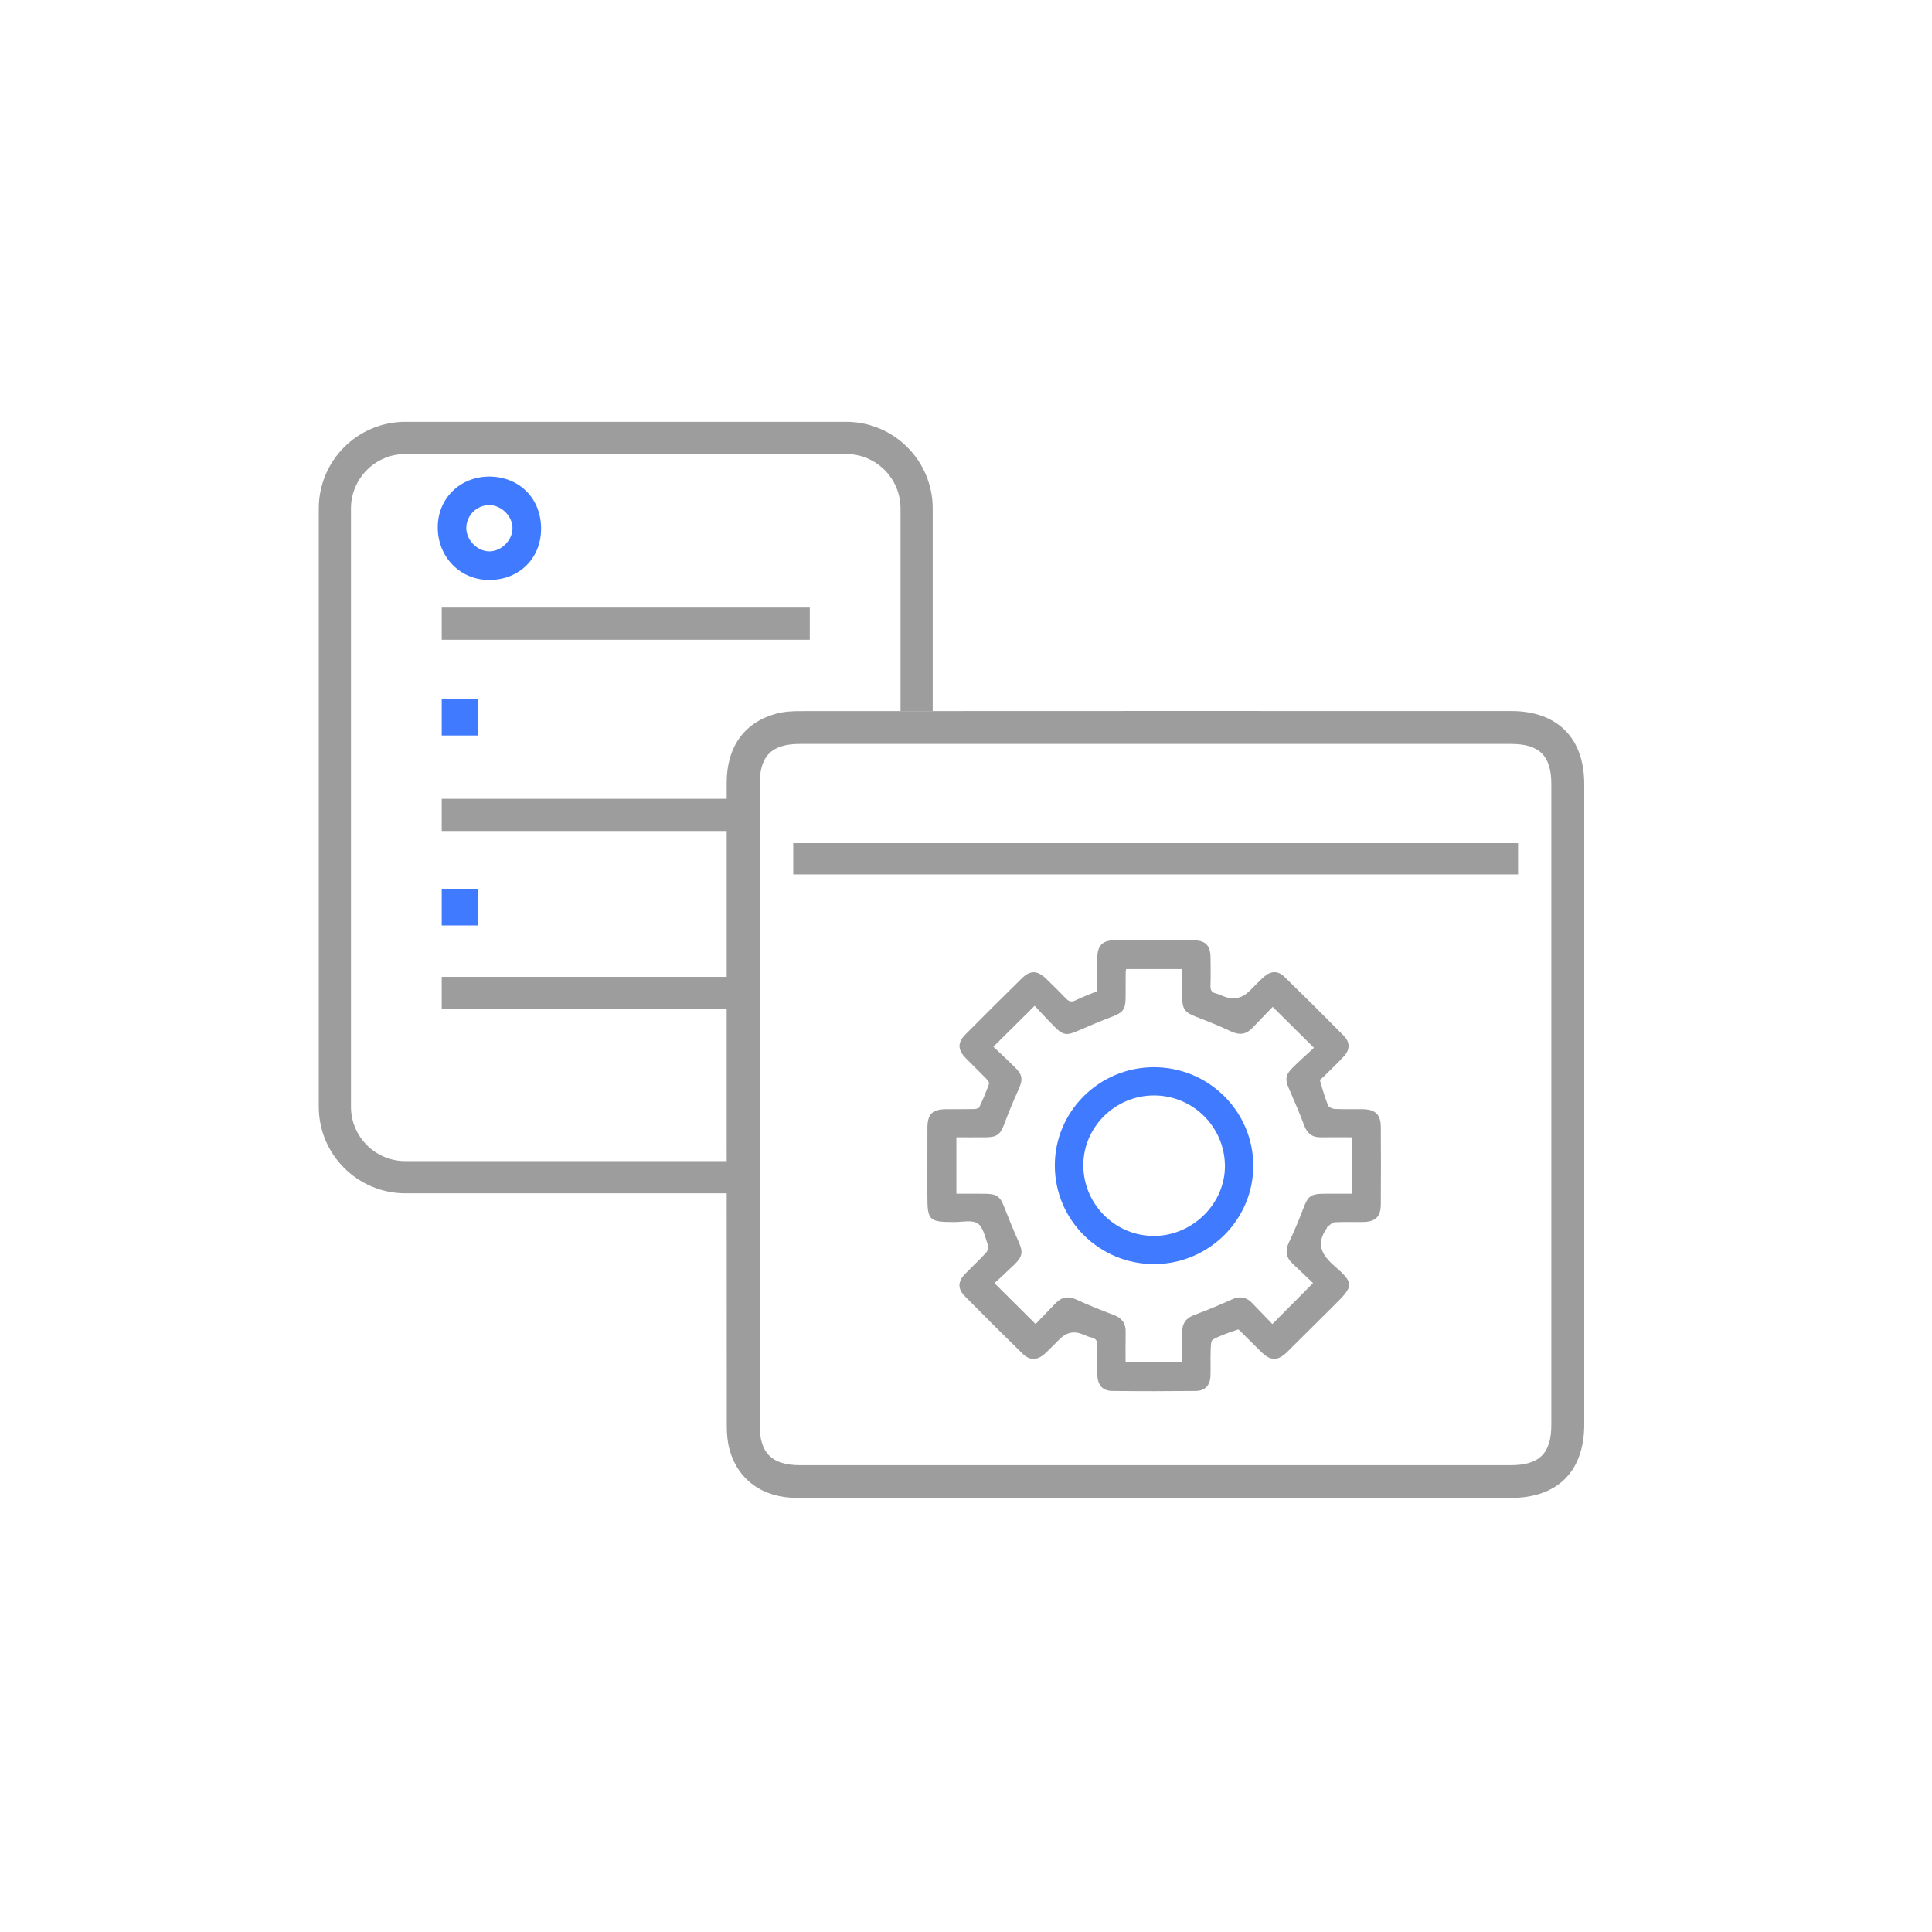 <svg width="150" height="150" viewBox="0 0 150 150" fill="none" xmlns="http://www.w3.org/2000/svg">
<path d="M89.696 116.298C80.421 116.298 71.146 116.301 61.872 116.295C59.213 116.294 57.256 114.881 56.626 112.484C56.476 111.916 56.427 111.306 56.427 110.715C56.416 94.062 56.417 77.409 56.421 60.756C56.421 57.991 57.796 56.069 60.28 55.405C60.873 55.246 61.514 55.21 62.132 55.21C80.532 55.2 98.931 55.199 117.331 55.204C120.913 55.205 123 57.302 123 60.867C123 77.445 123 94.024 123 110.603C123 114.232 120.931 116.298 117.295 116.299C108.095 116.3 98.896 116.298 89.696 116.298ZM89.652 113.758C98.85 113.758 108.049 113.758 117.248 113.758C119.524 113.758 120.445 112.852 120.445 110.611C120.445 94.034 120.445 77.458 120.445 60.88C120.445 58.677 119.524 57.758 117.303 57.758C98.906 57.756 80.508 57.756 62.111 57.758C59.904 57.758 58.98 58.688 58.98 60.901C58.979 77.478 58.979 94.054 58.98 110.631C58.98 112.823 59.924 113.757 62.13 113.757C71.304 113.757 80.478 113.758 89.652 113.758Z" fill="#9D9D9D"/>
<path d="M85.196 76.95C85.196 76.068 85.188 75.193 85.198 74.318C85.209 73.422 85.605 73.011 86.49 73.007C88.553 72.997 90.616 72.998 92.679 73.007C93.581 73.01 93.97 73.4 93.985 74.296C93.998 75.043 94.004 75.791 93.982 76.538C93.972 76.87 94.075 77.057 94.407 77.133C94.615 77.181 94.811 77.276 95.01 77.356C95.762 77.656 96.433 77.514 97.022 76.93C97.386 76.567 97.739 76.191 98.122 75.848C98.66 75.366 99.217 75.344 99.73 75.844C101.281 77.353 102.816 78.88 104.335 80.421C104.835 80.928 104.819 81.496 104.331 82.021C103.82 82.57 103.273 83.085 102.743 83.614C102.652 83.705 102.468 83.822 102.485 83.884C102.668 84.536 102.857 85.188 103.107 85.817C103.165 85.963 103.452 86.091 103.641 86.1C104.348 86.133 105.058 86.106 105.767 86.115C106.777 86.127 107.199 86.519 107.206 87.5C107.219 89.508 107.22 91.516 107.205 93.525C107.198 94.455 106.797 94.848 105.868 94.873C105.116 94.892 104.362 94.853 103.612 94.896C103.418 94.907 103.234 95.13 103.051 95.262C103.021 95.283 103.025 95.344 103.001 95.379C102.172 96.566 102.578 97.394 103.609 98.291C105.153 99.636 105.088 99.848 103.64 101.287C102.409 102.511 101.181 103.738 99.946 104.957C99.206 105.686 98.655 105.681 97.908 104.948C97.418 104.468 96.936 103.98 96.448 103.499C96.342 103.395 96.186 103.199 96.115 103.224C95.451 103.451 94.774 103.669 94.165 104.004C93.997 104.097 94.008 104.572 93.996 104.874C93.972 105.514 94.002 106.156 93.983 106.796C93.961 107.547 93.576 107.986 92.843 107.993C90.674 108.016 88.503 108.017 86.333 107.992C85.612 107.984 85.219 107.526 85.201 106.778C85.183 106.031 85.178 105.283 85.204 104.536C85.216 104.166 85.135 103.925 84.734 103.841C84.506 103.793 84.288 103.69 84.07 103.599C83.399 103.318 82.8 103.44 82.273 103.964C81.894 104.341 81.523 104.73 81.131 105.093C80.567 105.617 79.956 105.649 79.417 105.123C77.898 103.642 76.394 102.145 74.907 100.634C74.332 100.051 74.362 99.494 74.944 98.891C75.479 98.335 76.054 97.817 76.569 97.245C76.697 97.104 76.749 96.785 76.682 96.603C76.473 96.028 76.333 95.264 75.898 94.982C75.456 94.695 74.695 94.883 74.075 94.88C72.122 94.875 72.001 94.757 72.001 92.794C72.001 91.064 71.997 89.333 72.003 87.602C72.007 86.477 72.374 86.121 73.52 86.115C74.208 86.111 74.896 86.122 75.583 86.108C75.737 86.105 75.984 86.069 76.029 85.973C76.313 85.377 76.568 84.765 76.79 84.143C76.825 84.044 76.669 83.846 76.56 83.733C76.038 83.195 75.493 82.678 74.971 82.14C74.344 81.492 74.334 80.939 74.967 80.302C76.416 78.842 77.874 77.391 79.342 75.95C79.98 75.323 80.536 75.333 81.191 75.958C81.718 76.461 82.237 76.973 82.738 77.501C82.977 77.753 83.181 77.828 83.518 77.66C84.052 77.394 84.619 77.19 85.196 76.95ZM77.126 81.268C77.697 81.81 78.248 82.315 78.778 82.839C79.406 83.459 79.432 83.814 79.07 84.611C78.675 85.483 78.307 86.369 77.972 87.266C77.674 88.06 77.414 88.29 76.565 88.299C75.798 88.307 75.031 88.3 74.254 88.3V92.681C75.033 92.681 75.761 92.674 76.488 92.683C77.399 92.693 77.655 92.899 77.97 93.717C78.315 94.61 78.68 95.498 79.071 96.371C79.443 97.203 79.41 97.539 78.741 98.193C78.212 98.71 77.66 99.205 77.21 99.624C78.327 100.734 79.335 101.736 80.403 102.797C80.884 102.297 81.418 101.743 81.951 101.188C82.423 100.695 82.935 100.605 83.577 100.901C84.527 101.339 85.502 101.728 86.481 102.099C87.106 102.336 87.409 102.734 87.395 103.402C87.378 104.185 87.391 104.97 87.391 105.777H91.785C91.785 104.97 91.791 104.205 91.784 103.44C91.778 102.76 92.074 102.334 92.734 102.09C93.717 101.728 94.684 101.321 95.638 100.889C96.252 100.611 96.754 100.688 97.212 101.164C97.76 101.735 98.309 102.304 98.786 102.8C99.861 101.718 100.877 100.695 101.946 99.618C101.452 99.147 100.897 98.612 100.336 98.084C99.83 97.607 99.78 97.084 100.072 96.46C100.469 95.612 100.842 94.75 101.169 93.874C101.549 92.857 101.75 92.684 102.857 92.68C103.556 92.678 104.253 92.68 104.962 92.68V88.299C104.13 88.299 103.341 88.288 102.553 88.302C101.881 88.314 101.491 88.006 101.257 87.381C100.9 86.424 100.495 85.484 100.085 84.548C99.76 83.805 99.789 83.456 100.373 82.881C100.918 82.344 101.492 81.835 102.016 81.348C100.904 80.245 99.889 79.24 98.81 78.171C98.321 78.679 97.772 79.246 97.227 79.817C96.749 80.317 96.231 80.38 95.598 80.085C94.707 79.669 93.794 79.298 92.876 78.946C92.005 78.613 91.792 78.359 91.787 77.445C91.782 76.707 91.786 75.968 91.786 75.236H87.436C87.416 75.325 87.399 75.365 87.399 75.407C87.395 76.09 87.395 76.773 87.392 77.457C87.387 78.36 87.187 78.611 86.362 78.928C85.444 79.28 84.536 79.658 83.635 80.053C82.843 80.401 82.534 80.376 81.911 79.753C81.369 79.21 80.852 78.642 80.328 78.089C79.236 79.172 78.234 80.169 77.126 81.268Z" fill="#9D9D9D"/>
<path d="M117.862 65.46V67.888H61.587V65.46H117.862Z" fill="#9D9D9D"/>
<path d="M81.896 90.504C81.886 86.309 85.314 82.881 89.545 82.856C93.799 82.83 97.28 86.243 97.305 90.465C97.329 94.677 93.87 98.134 89.619 98.144C85.361 98.154 81.907 94.736 81.896 90.504ZM89.572 85.049C86.549 85.063 84.077 87.542 84.11 90.525C84.144 93.54 86.622 95.98 89.626 95.957C92.628 95.934 95.143 93.415 95.103 90.47C95.061 87.458 92.589 85.034 89.572 85.049Z" fill="#407BFF"/>
<path d="M71.166 55.201V39.477C71.166 36.452 68.714 34 65.689 34H31.477C28.452 34 26 36.452 26 39.477V85.922C26 88.947 28.452 91.399 31.477 91.399H56.879" stroke="#9D9D9D" stroke-width="2.5"/>
<line x1="34.296" y1="48.42" x2="62.871" y2="48.42" stroke="#9D9D9D" stroke-width="2.5"/>
<path d="M34.296 63.266H57.801" stroke="#9D9D9D" stroke-width="2.5"/>
<path d="M34.296 77.092H57.34" stroke="#9D9D9D" stroke-width="2.5"/>
<path d="M38.038 37H37.993C35.746 37 34.025 38.66 33.988 40.863C33.968 42.005 34.375 43.063 35.131 43.841C35.863 44.595 36.859 45.014 37.936 45.026H37.988C40.287 45.026 41.981 43.378 42.012 41.106C42.027 39.962 41.634 38.918 40.901 38.168C40.176 37.427 39.159 37.012 38.038 37ZM37.994 42.805H37.961C37.513 42.795 37.061 42.581 36.719 42.221C36.378 41.861 36.19 41.397 36.203 40.948C36.233 39.993 37.031 39.215 37.983 39.215C38.441 39.215 38.904 39.42 39.256 39.776C39.601 40.127 39.796 40.58 39.791 41.022C39.779 41.955 38.923 42.805 37.994 42.805Z" fill="#407BFF"/>
<rect x="34.296" y="54.279" width="2.823" height="2.823" fill="#407BFF"/>
<rect x="34.296" y="69.027" width="2.823" height="2.823" fill="#407BFF"/>
</svg>
